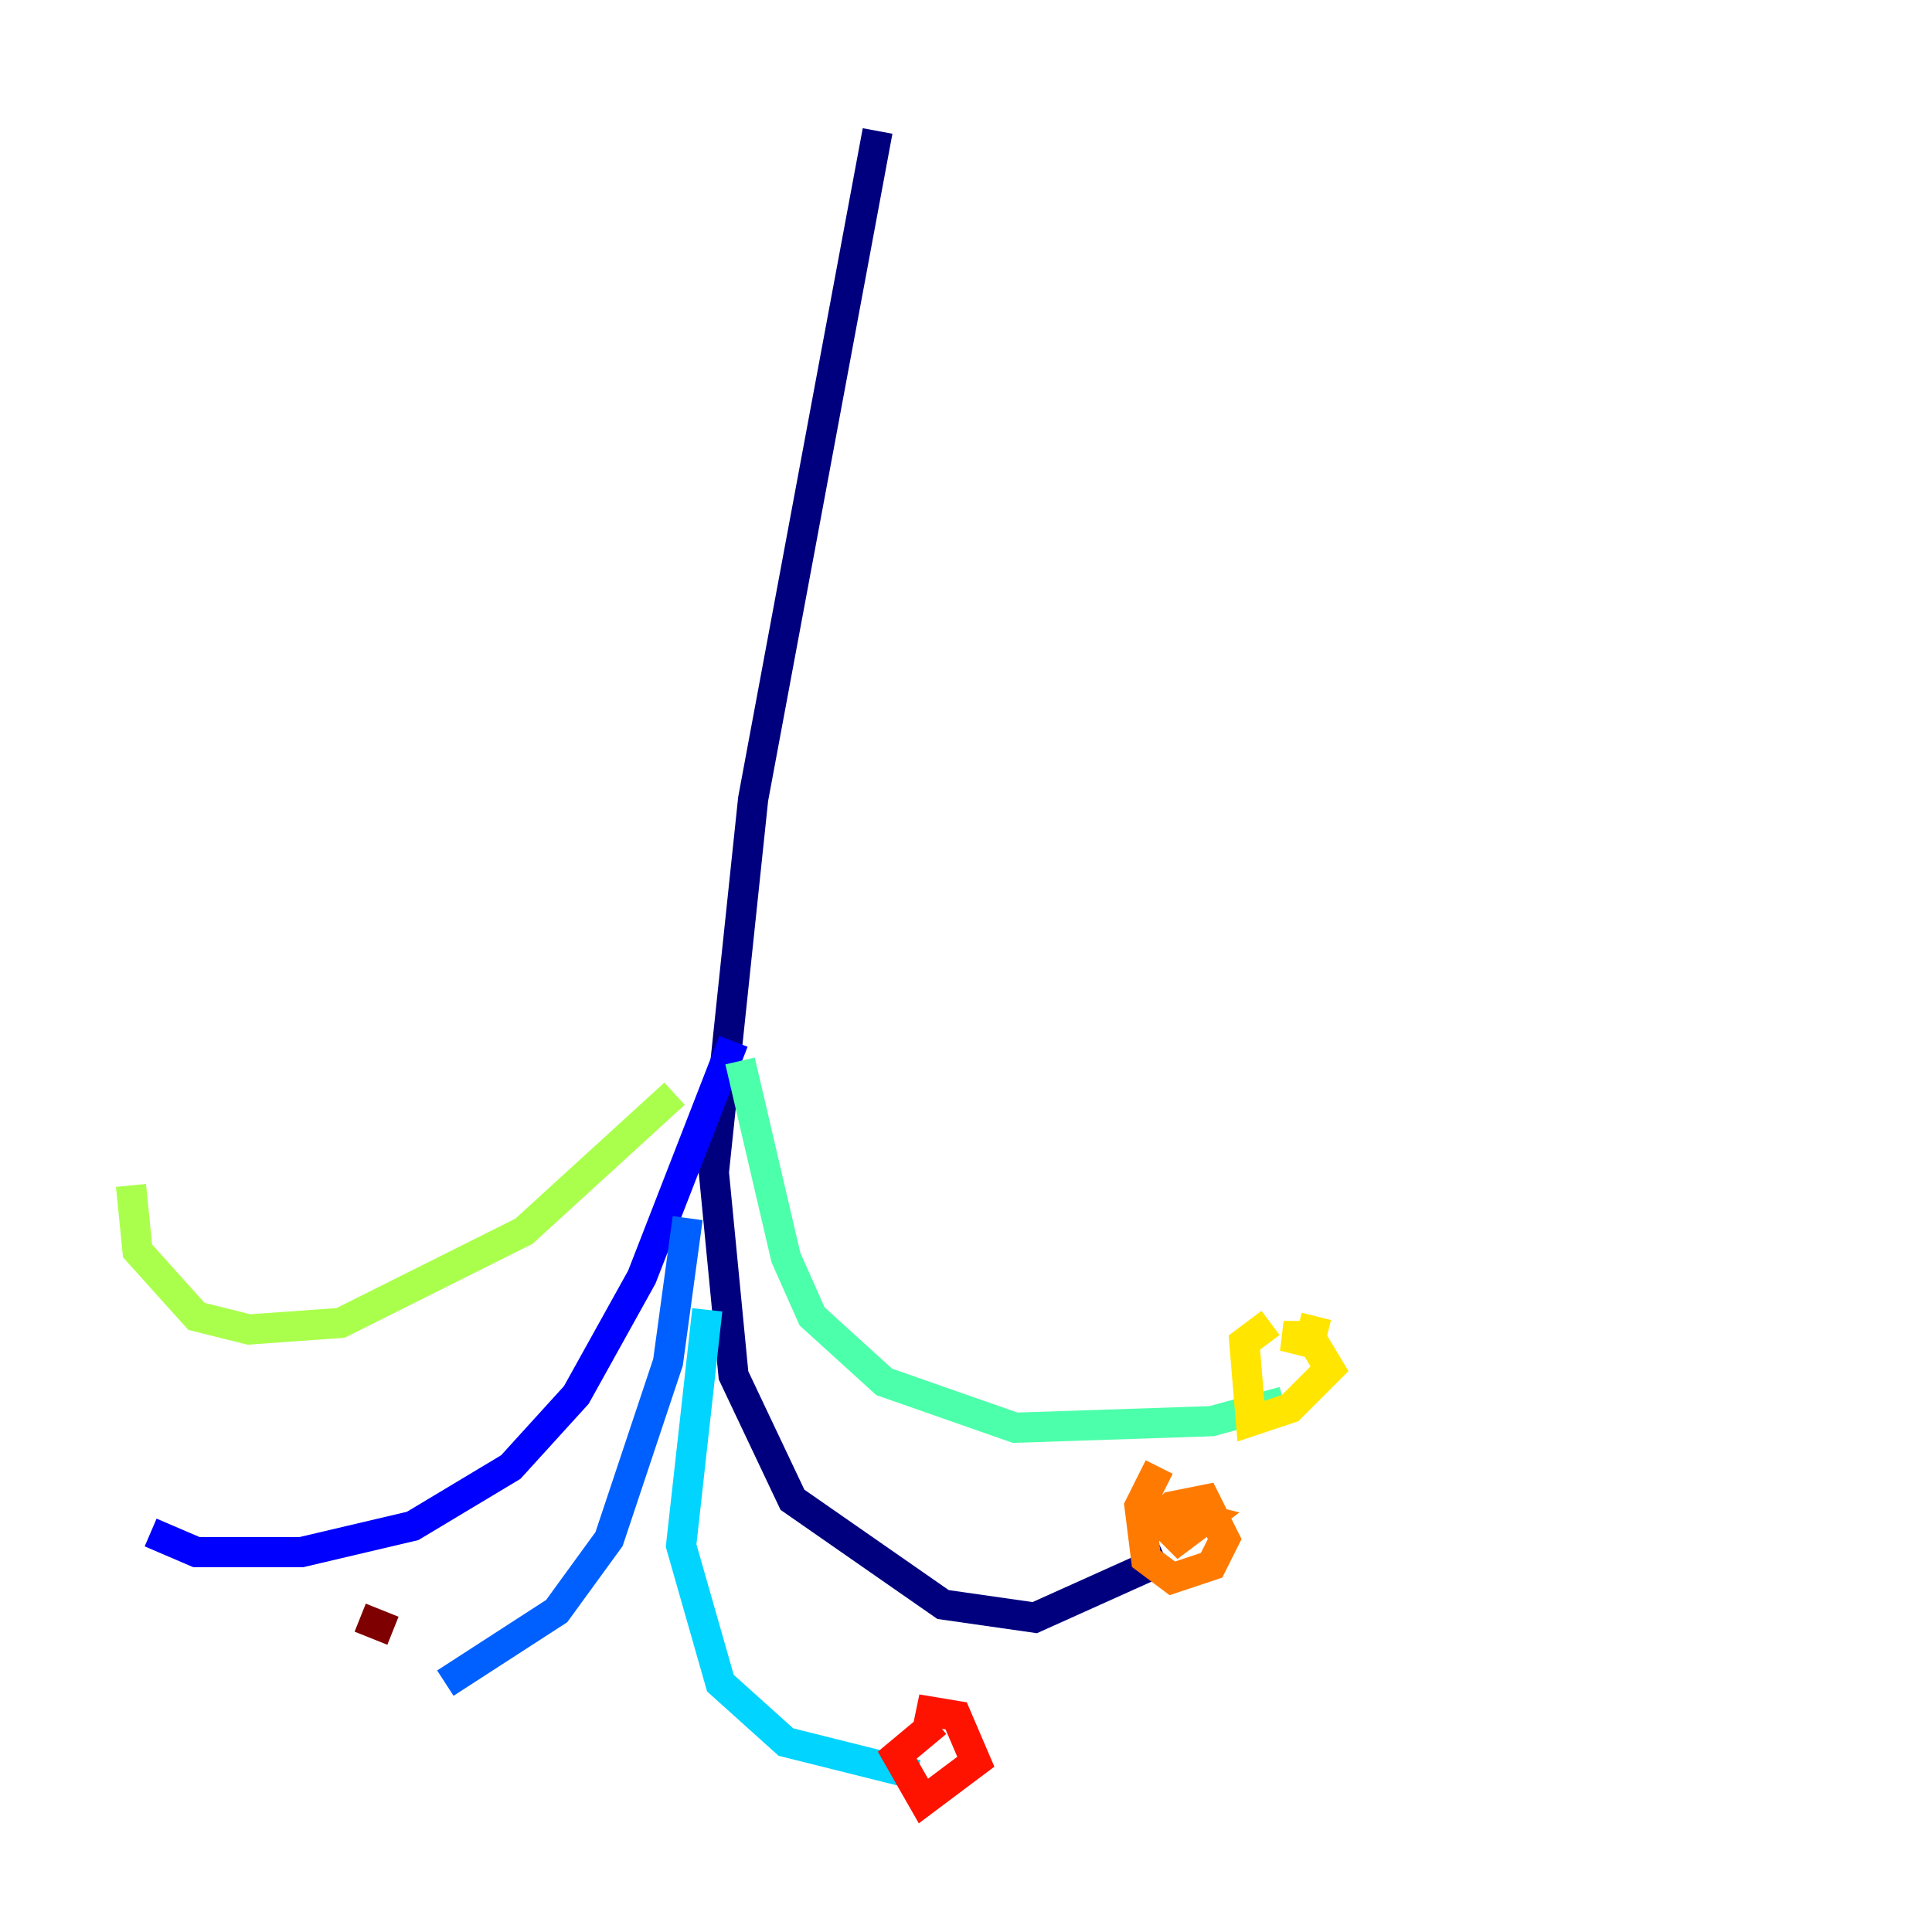 <?xml version="1.0" encoding="utf-8" ?>
<svg baseProfile="tiny" height="128" version="1.2" viewBox="0,0,128,128" width="128" xmlns="http://www.w3.org/2000/svg" xmlns:ev="http://www.w3.org/2001/xml-events" xmlns:xlink="http://www.w3.org/1999/xlink"><defs /><polyline fill="none" points="58.142,8.678 49.898,52.936 47.295,77.668 48.597,91.119 52.502,99.363 62.481,106.305 68.556,107.173 77.234,103.268" stroke="#00007f" stroke-width="2" /><polyline fill="none" points="48.597,68.99 42.522,84.61 38.183,92.42 33.844,97.193 27.336,101.098 19.959,102.834 13.017,102.834 9.98,101.532" stroke="#0000fe" stroke-width="2" /><polyline fill="none" points="45.559,80.705 44.258,90.251 40.352,101.966 36.881,106.739 29.505,111.512" stroke="#0060ff" stroke-width="2" /><polyline fill="none" points="46.861,86.78 45.125,102.4 47.729,111.512 52.068,115.417 60.746,117.586" stroke="#00d4ff" stroke-width="2" /><polyline fill="none" points="49.031,70.291 52.068,83.308 53.803,87.214 58.576,91.552 67.254,94.59 80.271,94.156 85.044,92.854" stroke="#4cffaa" stroke-width="2" /><polyline fill="none" points="44.691,72.461 34.712,81.573 22.563,87.647 16.488,88.081 13.017,87.214 9.112,82.875 8.678,78.536" stroke="#aaff4c" stroke-width="2" /><polyline fill="none" points="84.176,87.647 82.441,88.949 82.875,94.156 85.478,93.288 88.081,90.685 86.78,88.515 85.044,88.515 86.78,88.949 87.214,87.214" stroke="#ffe500" stroke-width="2" /><polyline fill="none" points="76.8,97.193 75.498,99.797 75.932,103.268 77.668,104.57 80.271,103.702 81.139,101.966 79.837,99.363 77.668,99.797 76.8,100.664 78.102,101.966 79.837,100.664 78.102,100.231" stroke="#ff7a00" stroke-width="2" /><polyline fill="none" points="62.047,114.115 59.444,116.285 61.18,119.322 64.651,116.719 63.349,113.681 60.746,113.248 62.481,113.681" stroke="#fe1200" stroke-width="2" /><polyline fill="none" points="23.864,107.173 26.034,108.041" stroke="#7f0000" stroke-width="2" /></svg>